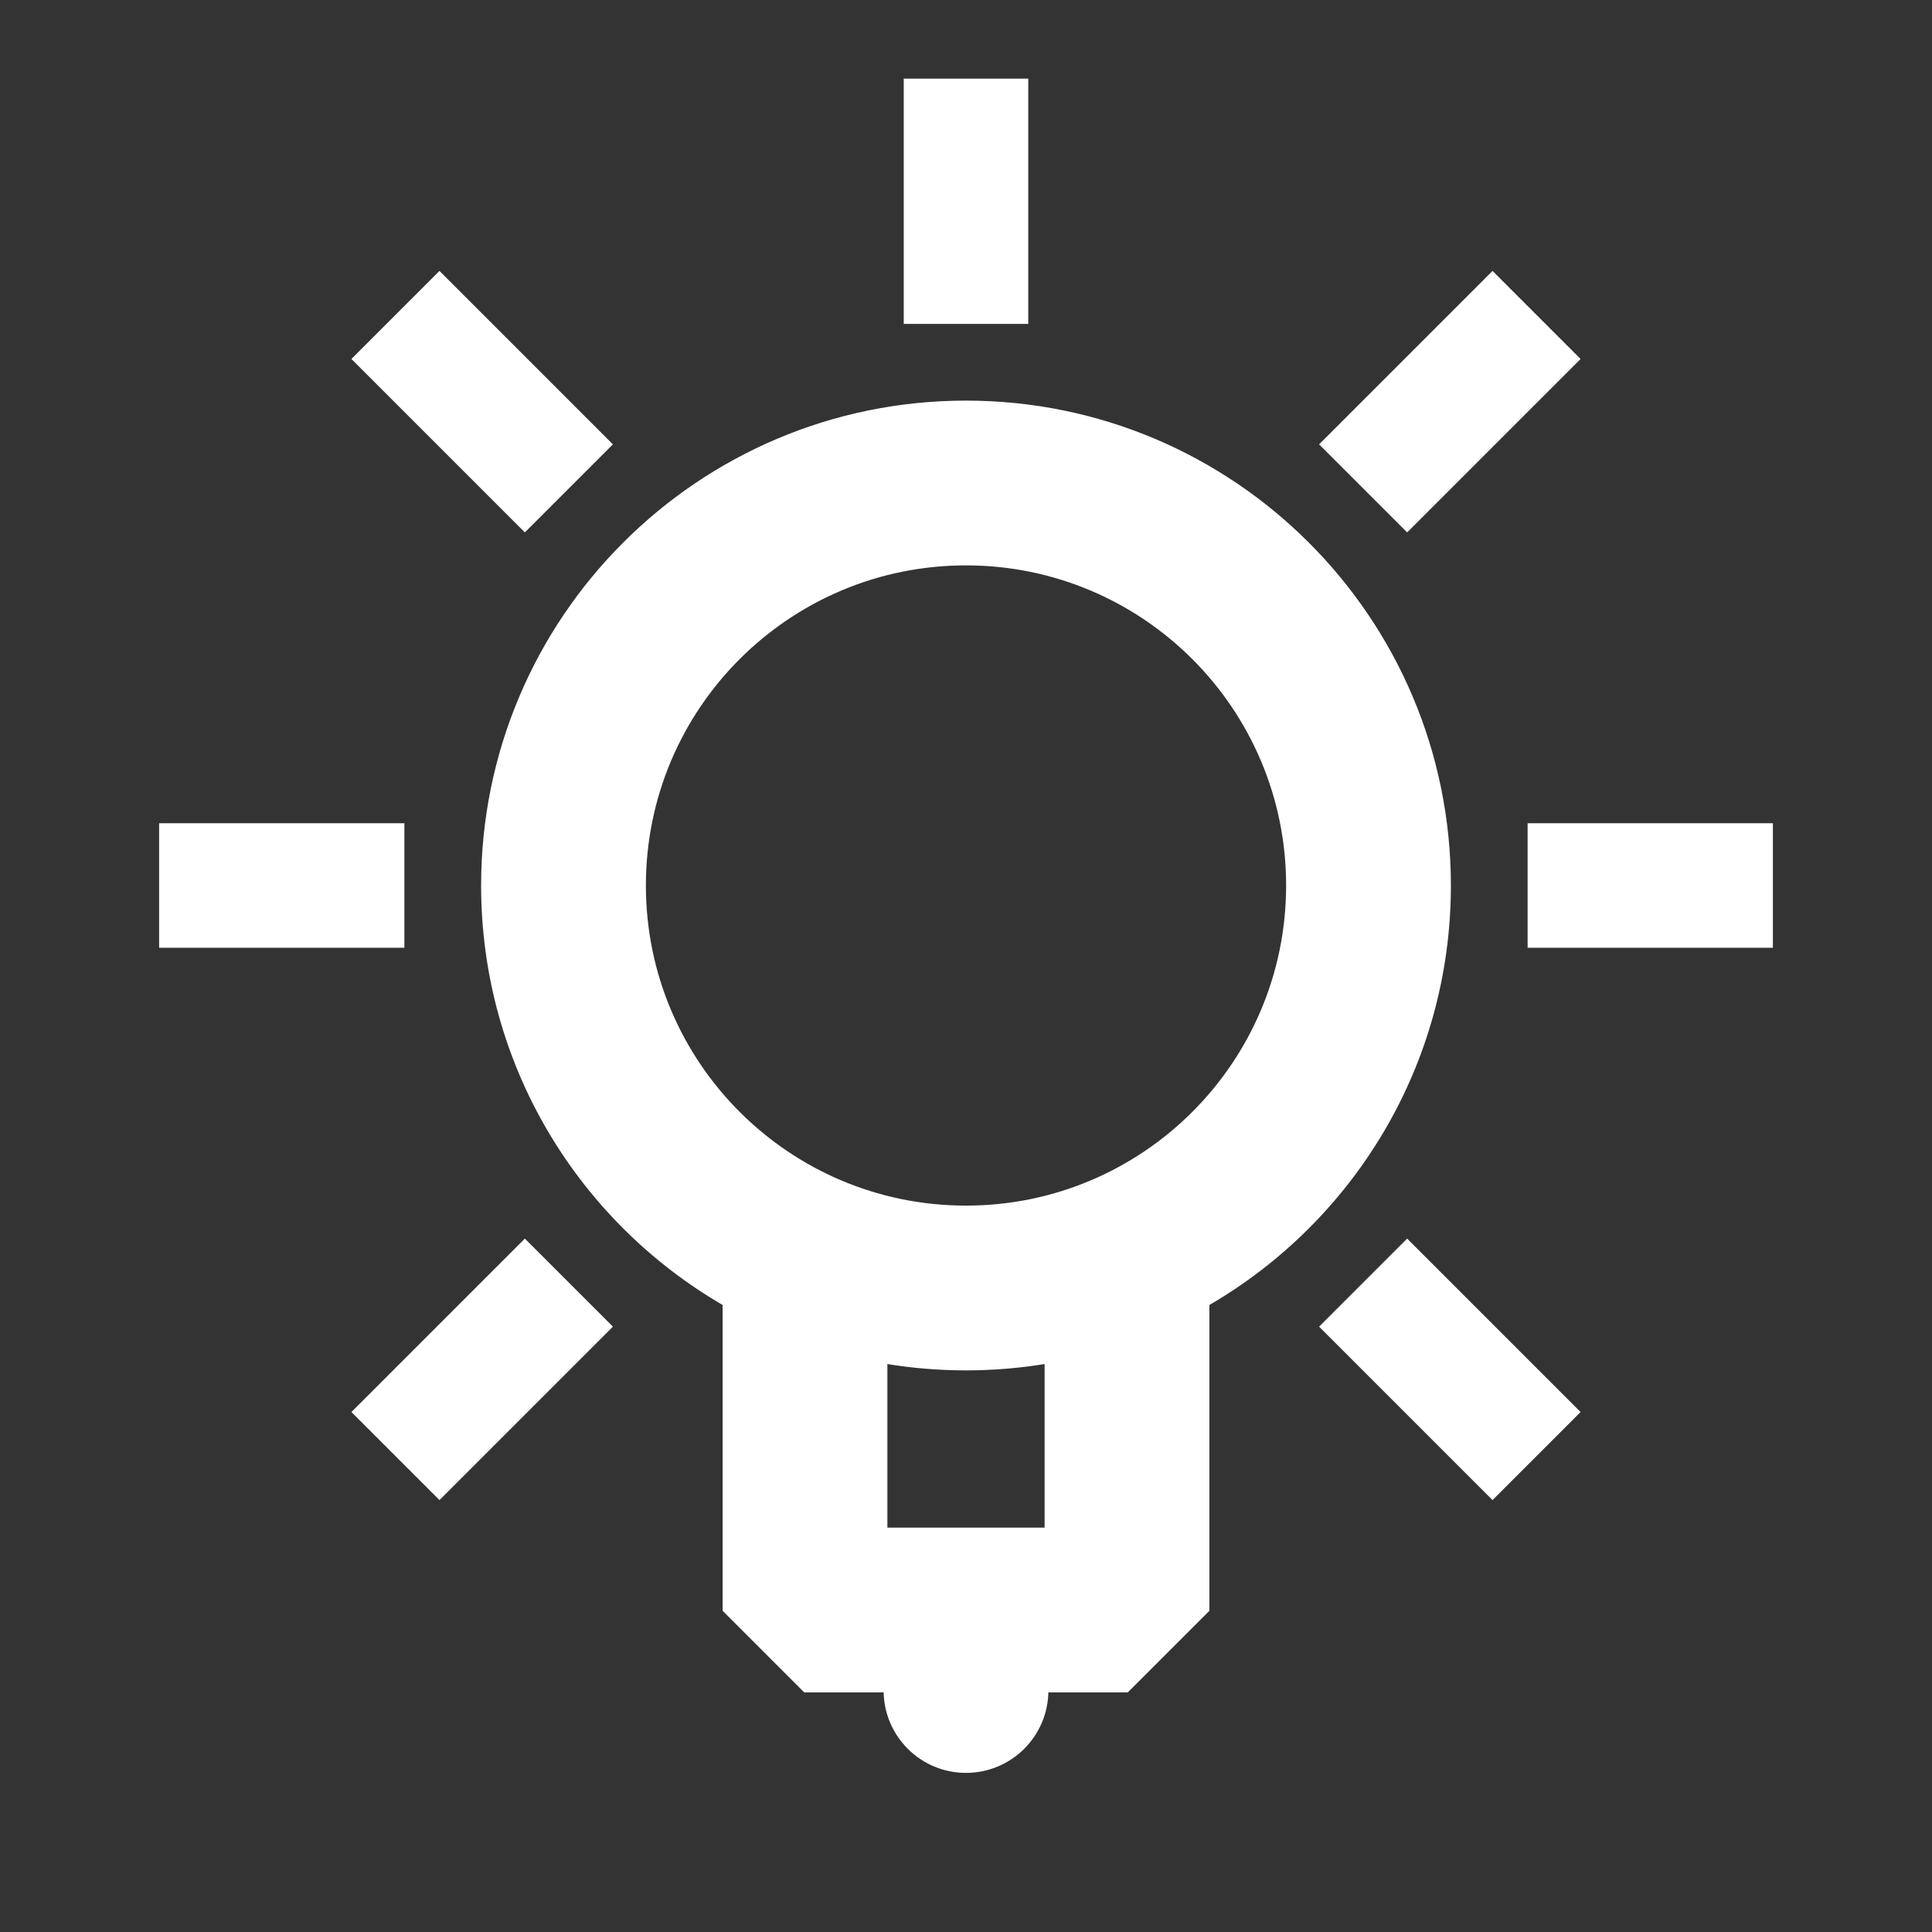 <?xml version="1.0" encoding="UTF-8"?>
<!-- Uploaded to: SVG Repo, www.svgrepo.com, Generator: SVG Repo Mixer Tools -->
<svg width="800px" height="800px" viewBox="0 0 512 512" version="1.1" xmlns="http://www.w3.org/2000/svg" xmlns:xlink="http://www.w3.org/1999/xlink">
    <rect x="0" y="0" width="512" height="512" fill="#333333" stroke="none"/>
    <title>bulb</title>
    <g id="Page-1" stroke="white" stroke-width="1" fill="white" fill-rule="evenodd">
        <g id="Combined-Shape" fill="white" transform="translate(42.667, 21.333)">
            <path d="M213.333,85.333 C284.026,85.333 341.333,142.641 341.333,213.333 C341.333,260.711 315.593,302.077 277.334,324.209 L277.333,405.333 L256,426.667 L234.667,426.667 C234.667,438.449 225.115,448 213.333,448 C201.551,448 192,438.449 192,426.667 L192,426.667 L170.667,426.667 L149.333,405.333 L149.333,324.209 C111.074,302.077 85.333,260.711 85.333,213.333 C85.333,142.641 142.641,85.333 213.333,85.333 Z M234.668,339.563 C227.73,340.727 220.602,341.333 213.333,341.333 C206.064,341.333 198.937,340.727 191.999,339.563 L192,384 L234.667,384 L234.668,339.563 Z M96.425,307.614 L119.052,330.242 L73.798,375.496 L51.17,352.869 L96.425,307.614 Z M330.242,307.614 L375.496,352.869 L352.869,375.496 L307.614,330.242 L330.242,307.614 Z M213.333,128 C166.205,128 128,166.205 128,213.333 C128,260.462 166.205,298.667 213.333,298.667 C260.462,298.667 298.667,260.462 298.667,213.333 C298.667,166.205 260.462,128 213.333,128 Z M426.667,197.333 L426.667,229.333 L362.667,229.333 L362.667,197.333 L426.667,197.333 Z M64,197.333 L64,229.333 L3.55271368e-14,229.333 L3.55271368e-14,197.333 L64,197.333 Z M352.869,51.17 L375.496,73.798 L330.242,119.052 L307.614,96.425 L352.869,51.17 Z M73.798,51.17 L119.052,96.425 L96.425,119.052 L51.17,73.798 L73.798,51.17 Z M229.333,-1.0658141e-14 L229.333,64 L197.333,64 L197.333,-1.0658141e-14 L229.333,-1.0658141e-14 Z">

</path>
        </g>
    </g>
</svg>
